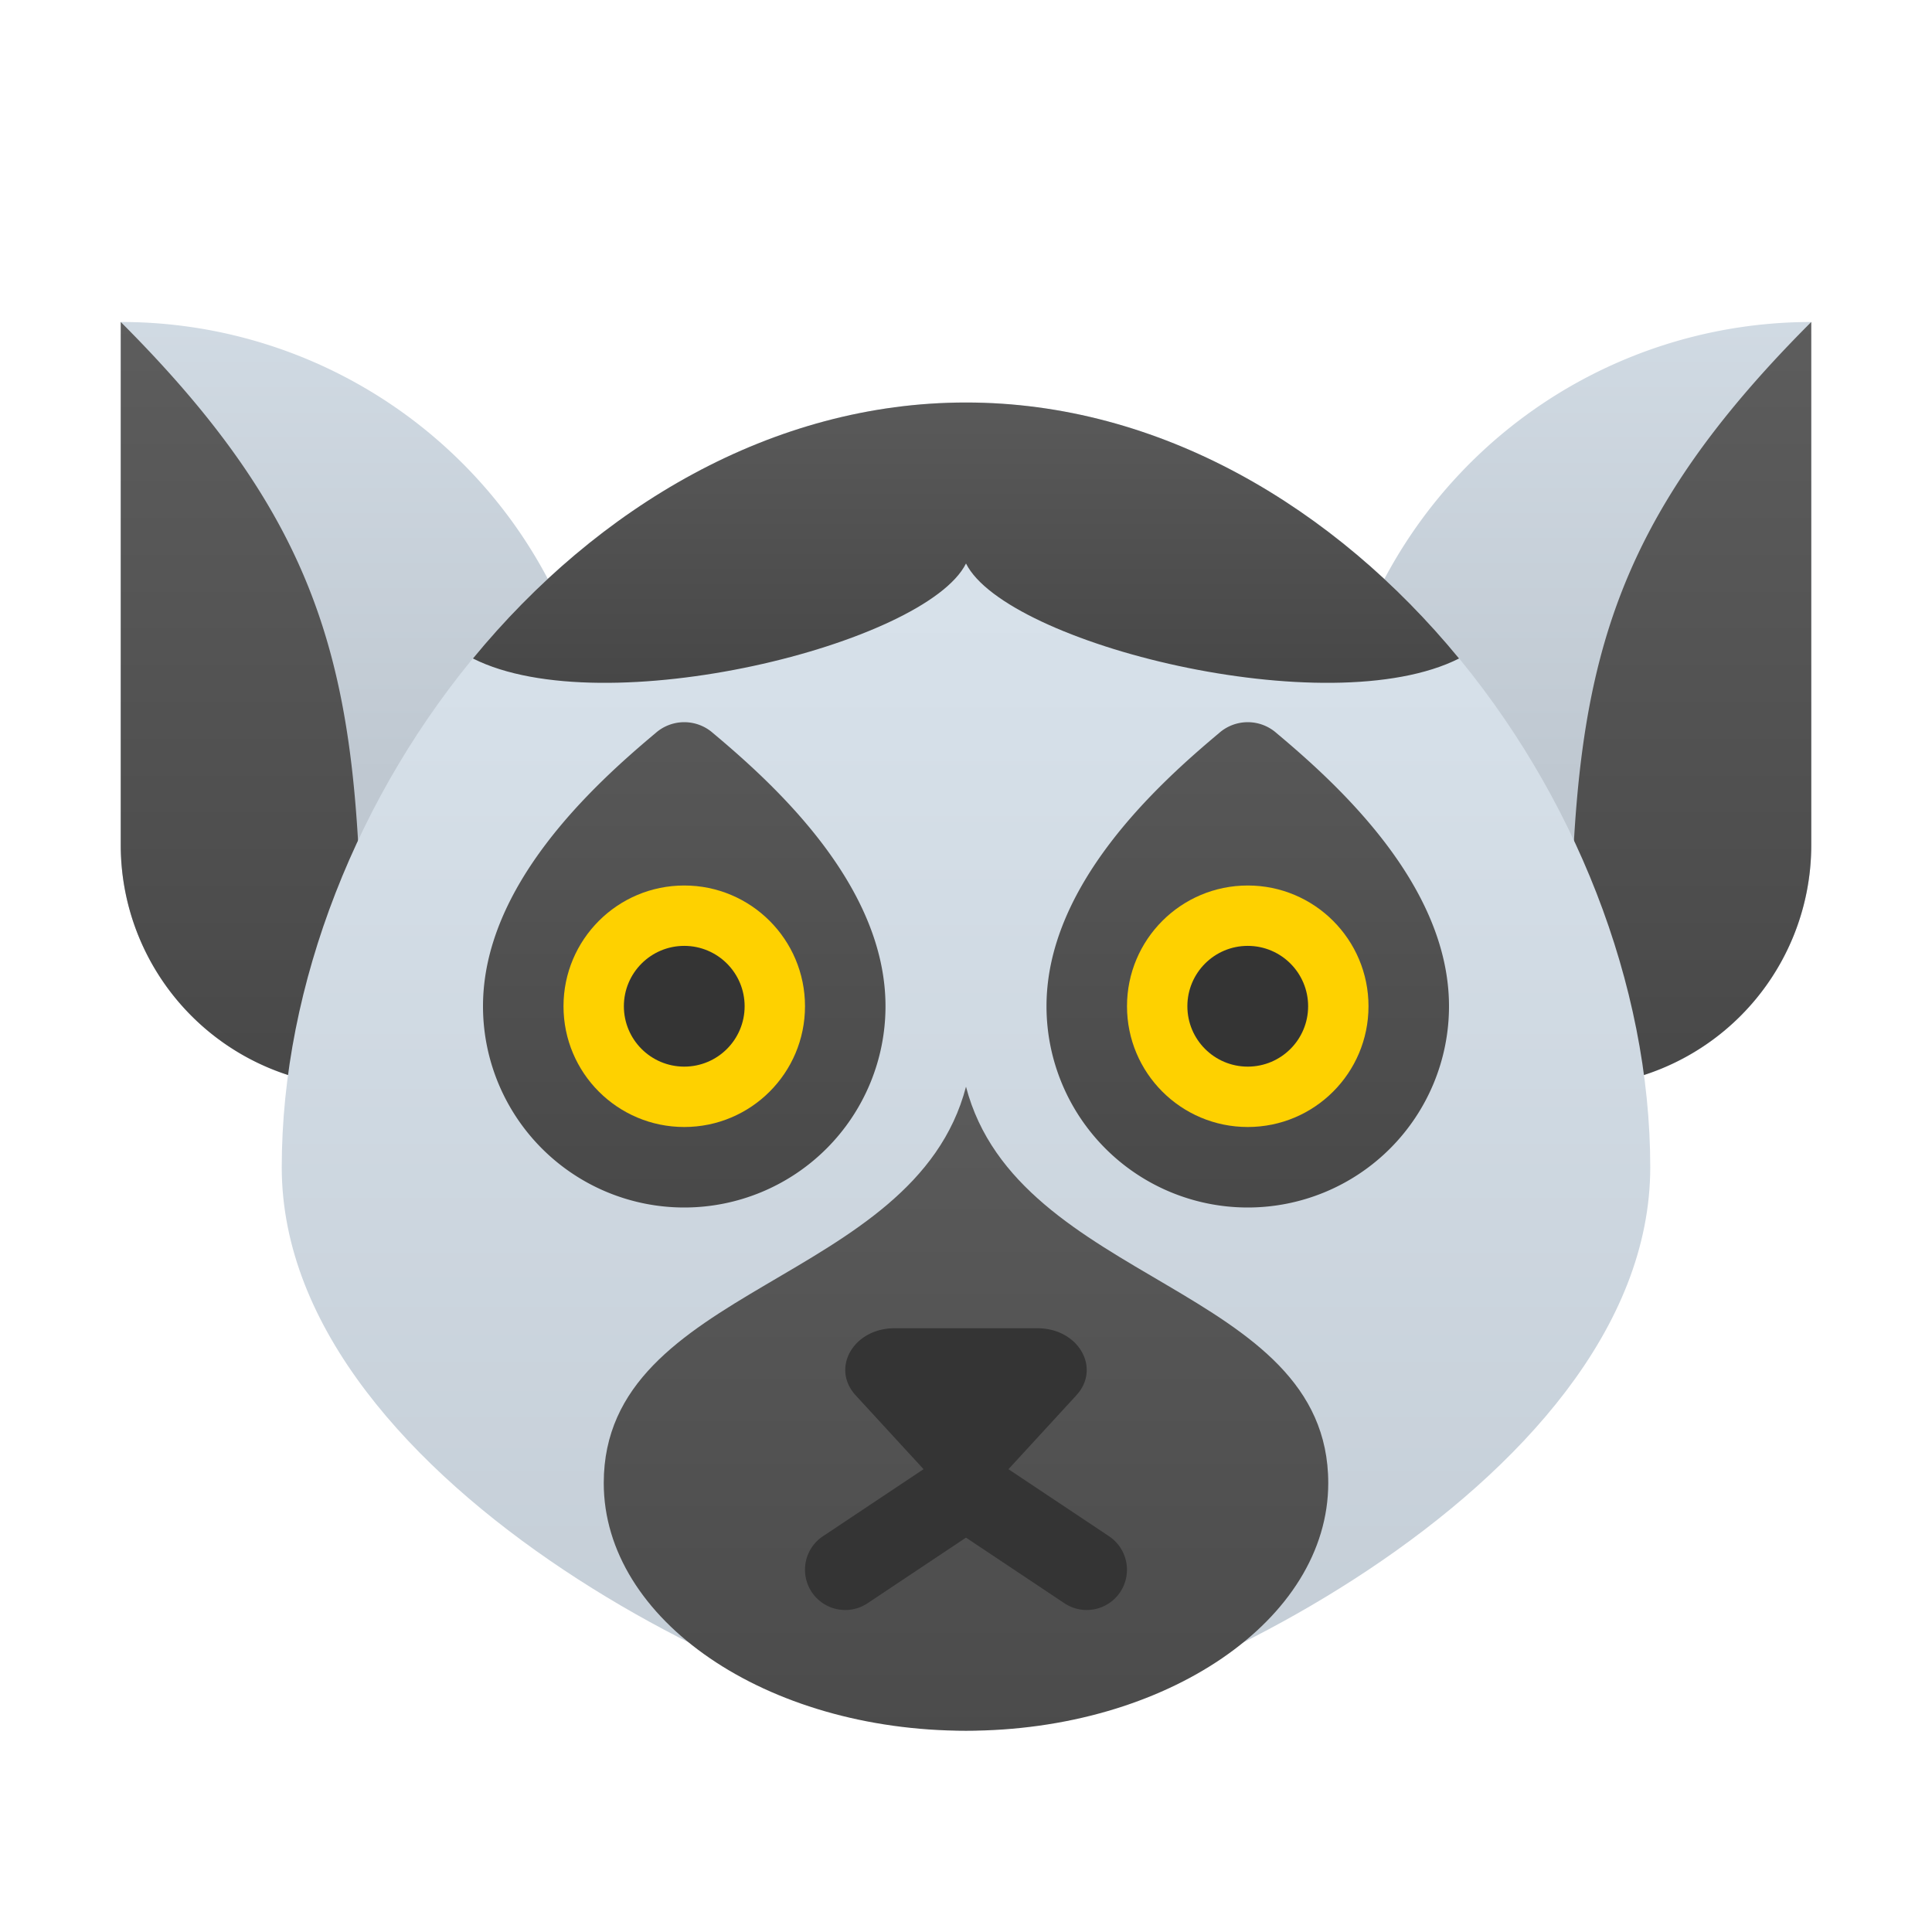 <svg xmlns="http://www.w3.org/2000/svg" xmlns:xlink="http://www.w3.org/1999/xlink" data-name="Слой 1" viewBox="0 0 48 48"><defs><linearGradient id="__PypIlSnM7EGa1JYK~KAa" x1="9" x2="9" y1="-5.272" y2="19.287" data-name="Безымянный градиент 147" gradientUnits="userSpaceOnUse"><stop offset="0" stop-color="#dfe9f2"/><stop offset=".391" stop-color="#d6e0e9"/><stop offset="1" stop-color="#bfc8d1"/></linearGradient><linearGradient id="__PypIlSnM7EGa1JYK~KAc" x1="39" x2="39" y1="-5.272" y2="19.287" gradientTransform="rotate(-180 39 17.5)" xlink:href="#__PypIlSnM7EGa1JYK~KAa"/><linearGradient id="__PypIlSnM7EGa1JYK~KAb" x1="6" x2="6" y1="29.261" y2="-.48" data-name="Безымянный градиент 18" gradientUnits="userSpaceOnUse"><stop offset=".002" stop-color="#454545"/><stop offset=".013" stop-color="#464646"/><stop offset=".874" stop-color="#626262"/><stop offset="1" stop-color="#6d6d6d"/></linearGradient><linearGradient id="__PypIlSnM7EGa1JYK~KAd" x1="42" x2="42" y1="29.261" y2="-.48" xlink:href="#__PypIlSnM7EGa1JYK~KAb"/><linearGradient id="__PypIlSnM7EGa1JYK~KAe" x1="24" x2="24" y1="-4" y2="49.414" xlink:href="#__PypIlSnM7EGa1JYK~KAa"/><linearGradient id="__PypIlSnM7EGa1JYK~KAf" x1="31" x2="31" y1="32.391" y2="6.525" xlink:href="#__PypIlSnM7EGa1JYK~KAb"/><linearGradient id="__PypIlSnM7EGa1JYK~KAg" x1="17" x2="17" y1="32.391" y2="6.525" xlink:href="#__PypIlSnM7EGa1JYK~KAb"/><linearGradient id="__PypIlSnM7EGa1JYK~KAh" x1="24" x2="24" y1="48.891" y2="14.717" xlink:href="#__PypIlSnM7EGa1JYK~KAb"/><linearGradient id="__PypIlSnM7EGa1JYK~KAi" x1="24" x2="24" y1="17.454" y2="5.36" xlink:href="#__PypIlSnM7EGa1JYK~KAb"/></defs><path fill="url(#__PypIlSnM7EGa1JYK~KAa)" d="M15,20v7H9a6.005,6.005,0,0,1-6-6V8A11.984,11.984,0,0,1,15,20Z"/><path fill="url(#__PypIlSnM7EGa1JYK~KAc)" d="M39,8h6a0,0,0,0,1,0,0v7A12,12,0,0,1,33,27h0a0,0,0,0,1,0,0V14A6,6,0,0,1,39,8Z" transform="rotate(180 39 17.5)"/><path fill="url(#__PypIlSnM7EGa1JYK~KAb)" d="M9,27H9a6.005,6.005,0,0,1-6-6V8C9,14,9,18,9,27Z"/><path fill="url(#__PypIlSnM7EGa1JYK~KAd)" d="M39,27h0a6.005,6.005,0,0,0,6-6V8C39,14,39,18,39,27Z"/><path fill="url(#__PypIlSnM7EGa1JYK~KAe)" d="M41,29c0-9.113-7.611-19-17-19S7,19.887,7,29c0,8,13,14,17,14S41,37,41,29Z"/><path fill="url(#__PypIlSnM7EGa1JYK~KAf)" d="M36,25c0-3-2.75-5.5-4.285-6.786a1.076,1.076,0,0,0-1.429,0C28.75,19.5,26,22,26,25a5,5,0,0,0,10,0Z"/><path fill="url(#__PypIlSnM7EGa1JYK~KAg)" d="M22,25c0-3-2.75-5.5-4.285-6.786a1.076,1.076,0,0,0-1.429,0C14.75,19.5,12,22,12,25a5,5,0,0,0,10,0Z"/><circle cx="17" cy="25" r="3" fill="#fed100"/><circle cx="17" cy="25" r="1.5" fill="#343434"/><circle cx="31" cy="25" r="3" fill="#fed100"/><circle cx="31" cy="25" r="1.5" fill="#343434"/><path fill="url(#__PypIlSnM7EGa1JYK~KAh)" d="M33,36.846c0-4.923-7.714-4.923-9-9.847-1.286,4.924-9,4.924-9,9.847C15,40.245,19.029,43,24,43S33,40.245,33,36.846Z"/><path fill="#343434" d="M22.223,33h3.553c1.016,0,1.588.989.964,1.668L24.964,36.601a1.364,1.364,0,0,1-1.927,0l-1.777-1.933C20.636,33.989,21.207,33,22.223,33Z"/><path fill="#343434" d="M26.999,40a.999.999,0,0,1-.554-.168L24,38.202,21.555,39.832A1,1,0,0,1,20.445,38.168l3-2a.997.997,0,0,1,1.109,0l3,2A1,1,0,0,1,26.999,40Z"/><path fill="url(#__PypIlSnM7EGa1JYK~KAi)" d="M36.25,16.36C33,18,25,16,24,14c-1,2-9,4-12.25,2.36C14.84,12.6,19.19,10,24,10S33.16,12.6,36.25,16.36Z"/></svg>
